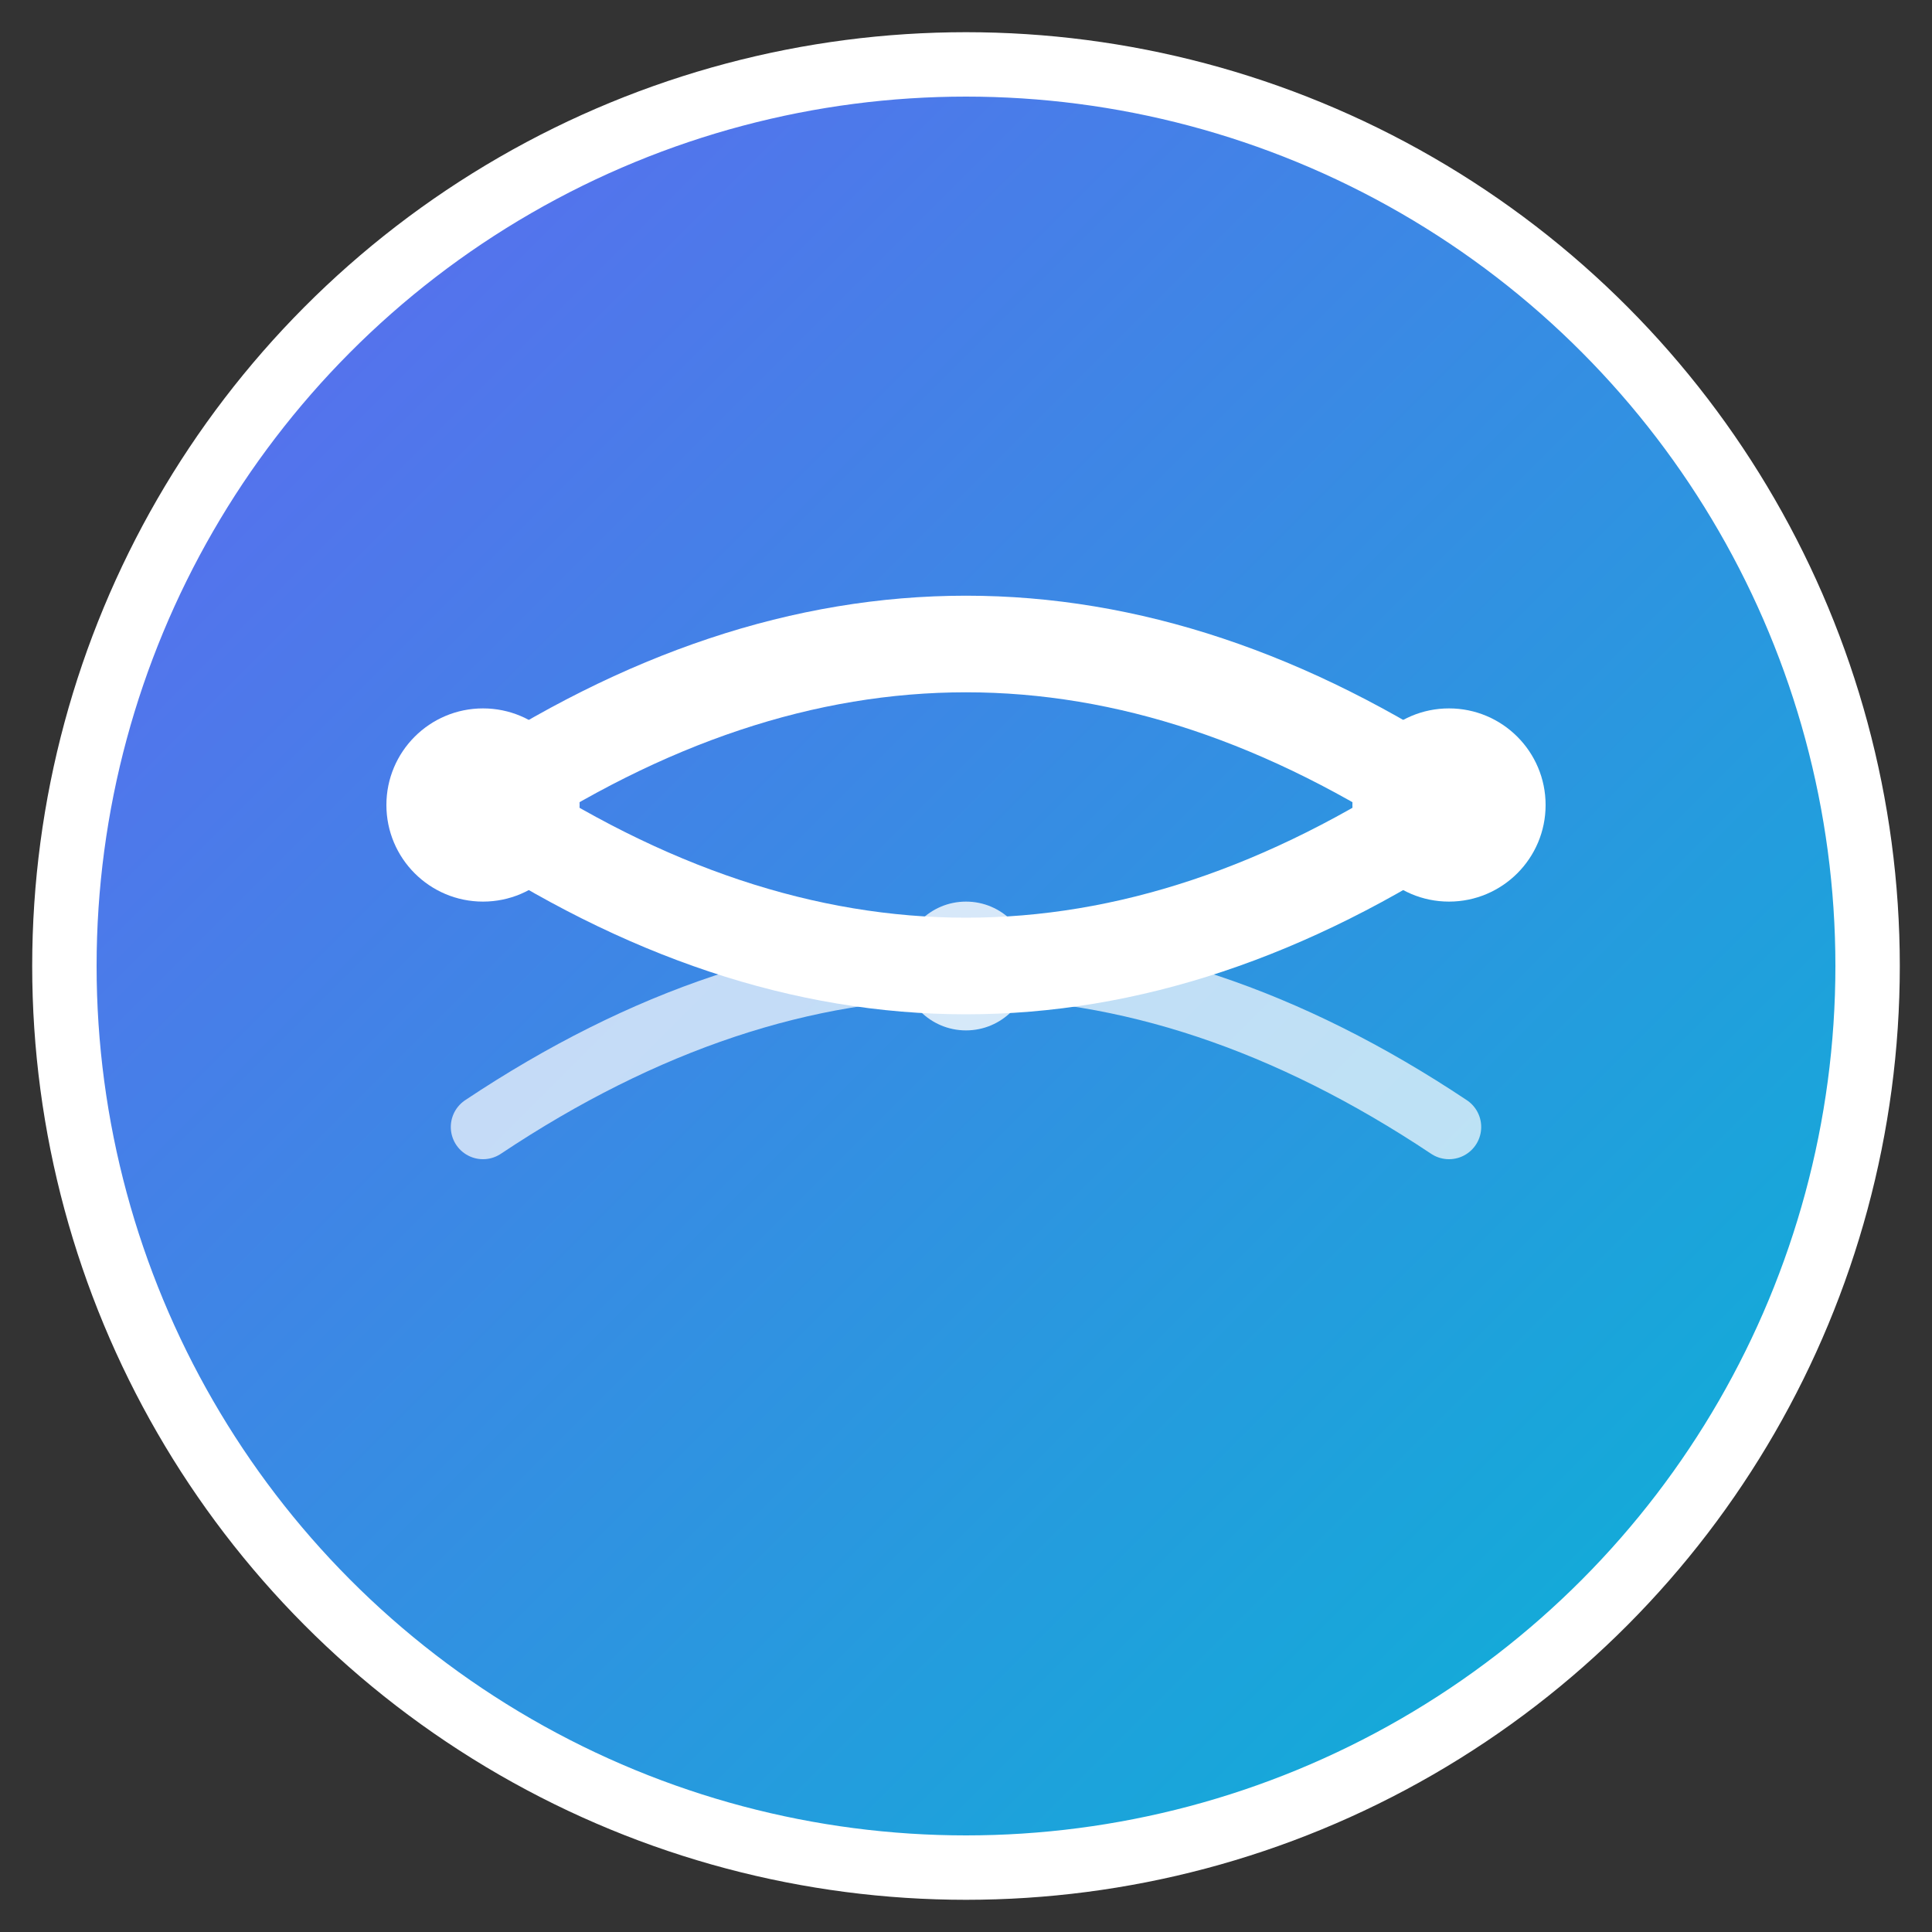 <svg width="60" height="60" viewBox="0 0 60 60" xmlns="http://www.w3.org/2000/svg">
  <rect x="0" y="0" width="60" height="60" fill="#333333" stroke="none"/>
  <defs>
    <linearGradient id="logoGradient" x1="0%" y1="0%" x2="100%" y2="100%">
      <stop offset="0%" style="stop-color:#6366f1;stop-opacity:1" />
      <stop offset="100%" style="stop-color:#06b6d4;stop-opacity:1" />
    </linearGradient>
  </defs>
  
  <!-- Background circle -->
  <circle cx="30" cy="30" r="28" fill="url(#logoGradient)" stroke="white" stroke-width="2"/>
  
  <!-- Route/path icon -->
  <path d="M15 25 Q30 15 45 25 Q30 35 15 25" fill="none" stroke="white" stroke-width="3" stroke-linecap="round"/>
  <path d="M15 35 Q30 25 45 35" fill="none" stroke="white" stroke-width="2" stroke-linecap="round" opacity="0.7"/>
  
  <!-- Location markers -->
  <circle cx="15" cy="25" r="3" fill="white"/>
  <circle cx="45" cy="25" r="3" fill="white"/>
  <circle cx="30" cy="30" r="2" fill="white" opacity="0.8"/>
</svg>